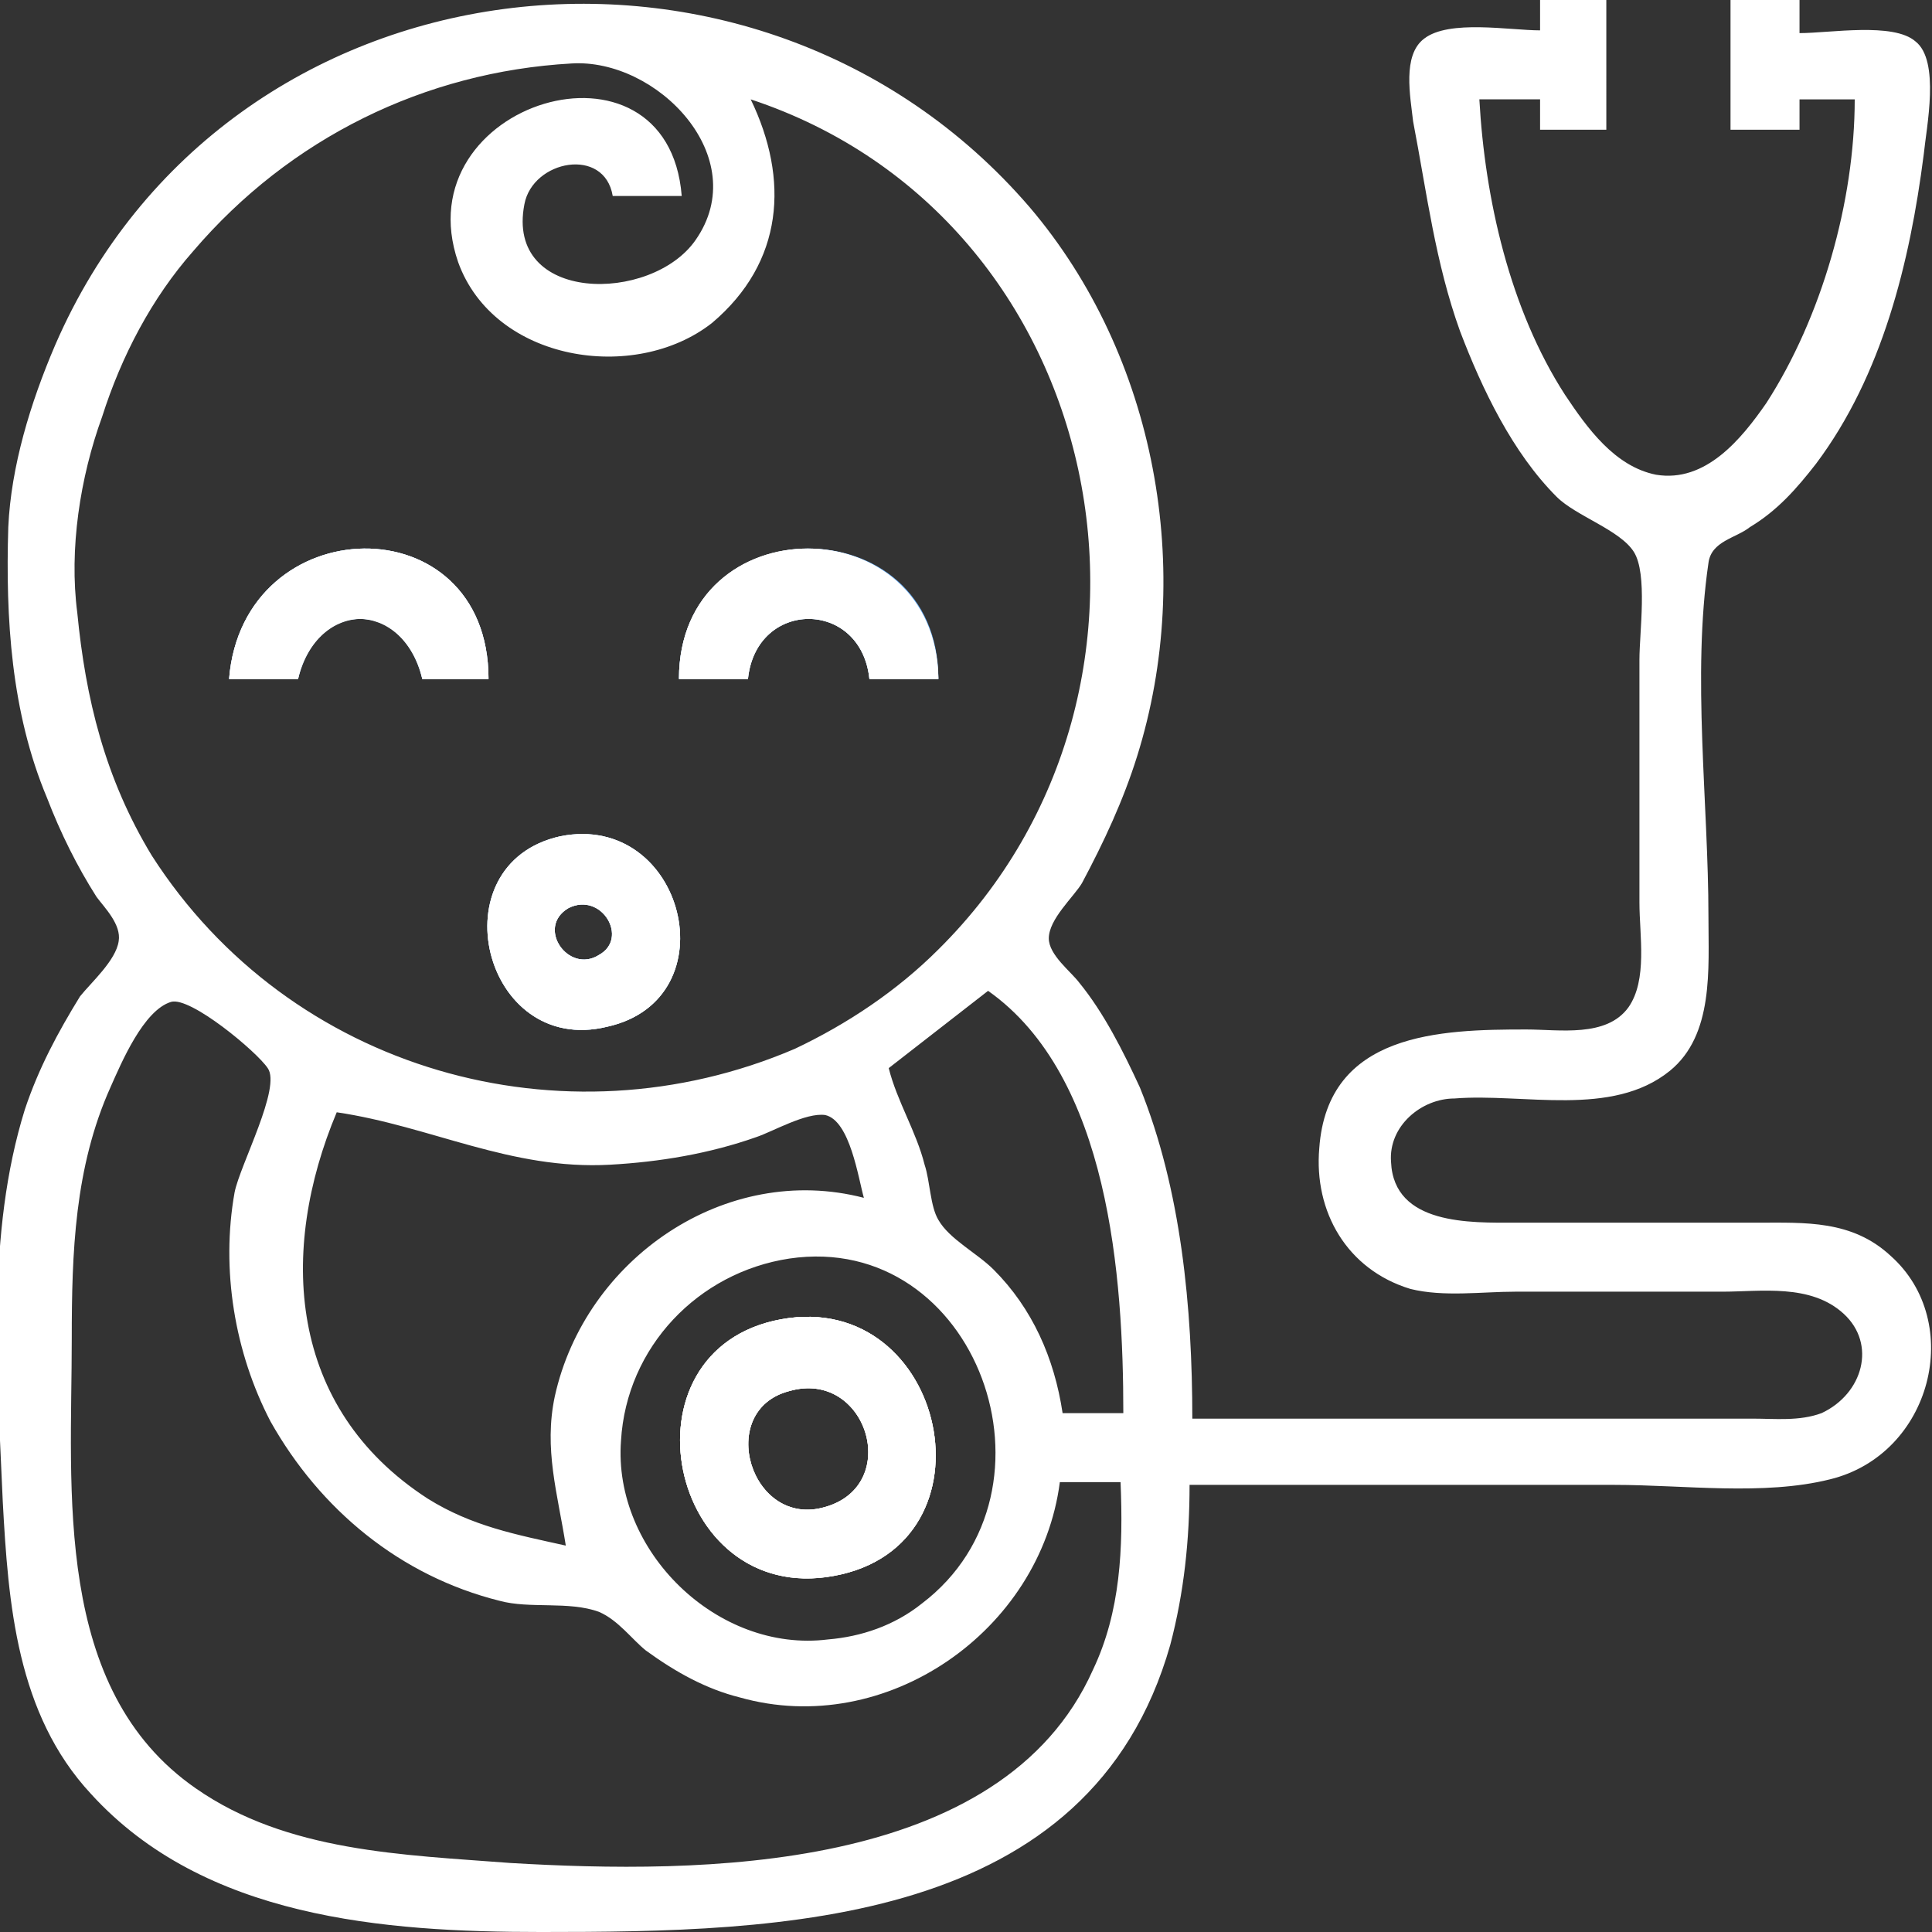 <?xml version="1.0" encoding="utf-8"?>
<!-- Generator: Adobe Illustrator 27.3.1, SVG Export Plug-In . SVG Version: 6.00 Build 0)  -->
<svg version="1.1" id="Layer_1" xmlns="http://www.w3.org/2000/svg" xmlns:xlink="http://www.w3.org/1999/xlink" x="0px" y="0px"
	 viewBox="0 0 70 70" style="enable-background:new 0 0 70 70;" xml:space="preserve">
<rect x="0" y="0" width="70" height="70" fill="#333333" stroke="none"/>
<style type="text/css">
	.st0{fill:#6BB1FC;}
	.st1{fill:#FFFFFF;}
</style>
<path class="st0" d="M10.8,24.6H8.3c0.5-6.2,9.4-6.4,9.4,0h-2.4C14.6,21.7,11.5,21.7,10.8,24.6z"/>
<path class="st0" d="M20.3,30.3c-4.5,1-2.8,8,1.7,6.9C26.5,36.2,24.8,29.4,20.3,30.3z M21.7,34.6c-1.1,0.7-2.3-1-1.1-1.7
	C21.8,32.3,22.8,34,21.7,34.6z"/>
<path class="st0" d="M27.1,24.6h-2.5c0-6.3,9.4-6.3,9.4,0h-2.5C31.2,21.7,27.4,21.7,27.1,24.6z"/>
<path class="st1" d="M28.3,47.8c-6,1.1-4.1,10.4,1.9,9.3C36.3,56,34.3,46.7,28.3,47.8z M29.9,54.6c-2.7,0.8-4-3.5-1.3-4.2
	C31.4,49.6,32.7,53.8,29.9,54.6z M28.3,47.8c-6,1.1-4.1,10.4,1.9,9.3C36.3,56,34.3,46.7,28.3,47.8z M29.9,54.6
	c-2.7,0.8-4-3.5-1.3-4.2C31.4,49.6,32.7,53.8,29.9,54.6z M28.3,47.8c-6,1.1-4.1,10.4,1.9,9.3C36.3,56,34.3,46.7,28.3,47.8z
	 M29.9,54.6c-2.7,0.8-4-3.5-1.3-4.2C31.4,49.6,32.7,53.8,29.9,54.6z M28.3,47.8c-6,1.1-4.1,10.4,1.9,9.3
	C36.3,56,34.3,46.7,28.3,47.8z M29.9,54.6c-2.7,0.8-4-3.5-1.3-4.2C31.4,49.6,32.7,53.8,29.9,54.6z M68.5,45.5
	c-1.4-1.3-3.1-1.2-4.8-1.2h-8.8c-1.6,0-4.4,0.1-4.5-2.2c-0.1-1.3,1.1-2.3,2.3-2.3c2.5-0.2,5.7,0.7,7.8-1c1.6-1.3,1.4-3.7,1.4-5.6
	c0-4.1-0.6-8.7,0-12.8c0.1-0.8,1-0.9,1.5-1.3c1-0.6,1.7-1.4,2.4-2.3c2.4-3.2,3.4-7.3,3.9-11.2c0.1-1,0.6-3.4-0.3-4.1
	c-0.8-0.7-3.1-0.3-4.2-0.3V0h-2.5v4.7h2.5V3.6h2c0,3.7-1.2,7.9-3.2,11c-0.9,1.3-2.2,2.9-4,2.6c-1.5-0.3-2.5-1.7-3.3-2.9
	c-2-3.1-2.9-7.1-3.1-10.7h2.2v1.1h2.4V0h-2.4v1.1c-1.1,0-3.3-0.4-4.2,0.3c-0.8,0.6-0.5,2.1-0.4,3C51.7,7,52,9.5,52.9,12
	c0.8,2.1,1.9,4.4,3.5,6c0.7,0.7,2.3,1.2,2.8,2c0.5,0.8,0.2,2.9,0.2,3.9v8.8c0,1.2,0.3,2.8-0.4,3.8c-0.8,1.1-2.5,0.8-3.7,0.8
	c-3.1,0-7.2,0.1-7.5,4.3c-0.2,2.3,1,4.4,3.3,5.1c1.2,0.3,2.6,0.1,3.8,0.1h7.5c1.4,0,3.2-0.3,4.4,0.8c1.2,1.1,0.7,2.9-0.8,3.6
	c-0.8,0.3-1.7,0.2-2.5,0.2H43.2c0-4-0.4-8.3-1.9-12c-0.6-1.3-1.3-2.7-2.2-3.8c-0.3-0.4-1.1-1-1.1-1.6c0-0.7,0.9-1.5,1.2-2
	c0.8-1.5,1.5-3,2-4.6c2.1-6.7,0.7-14.5-3.9-19.9C27.4-4,8.2-1.8,2,12.5c-0.9,2.1-1.6,4.4-1.7,6.6c-0.1,3.3,0.1,6.7,1.4,9.8
	c0.5,1.3,1.1,2.5,1.8,3.6c0.3,0.4,0.9,1,0.8,1.6c-0.1,0.7-1,1.5-1.4,2c-0.8,1.3-1.5,2.6-2,4.1c-1.4,4.5-1,9.5-0.8,14.2
	c0.2,3.7,0.5,7.7,3.2,10.6c4.1,4.5,10.6,5,16.3,5c8.7,0,19.9-0.2,22.8-10.4c0.5-1.9,0.7-3.8,0.7-5.8h15.4c2.5,0,5.4,0.4,7.8-0.2
	C70,52.7,71.2,47.9,68.5,45.5z M2.8,22.2c-0.3-2.3,0.1-4.9,0.9-7.1c0.7-2.2,1.8-4.3,3.3-6c3.5-4.1,8.4-6.5,13.7-6.8
	c3.1-0.2,6.6,3.4,4.5,6.4C23.6,11,18.3,11,19,7.4c0.3-1.6,2.9-2.1,3.2-0.3h2.5c-0.5-6.3-10.1-3.4-8.1,2.4c1.3,3.6,6.4,4.4,9.2,2.2
	c2.6-2.2,2.8-5.2,1.4-8.1C40.2,7.9,43.6,24.9,34,34.4c-1.5,1.5-3.3,2.7-5.2,3.6c-8.4,3.6-18.3,0.8-23.3-7
	C3.8,28.2,3.1,25.3,2.8,22.2z M20.1,50.6c-0.4,1.9,0.1,3.5,0.4,5.4c-1.8-0.4-3.4-0.7-5-1.7c-5.1-3.3-5.4-9-3.3-14
	c3.4,0.5,6.3,2.1,9.9,1.9c1.8-0.1,3.6-0.4,5.3-1c0.6-0.2,1.8-0.9,2.5-0.8c0.9,0.2,1.2,2.3,1.4,3C26.3,42.1,21.2,45.6,20.1,50.6z
	 M33.4,58.1c-1,0.8-2.2,1.2-3.4,1.3c-4,0.5-7.8-3.2-7.5-7.2c0.2-3.4,2.8-6.1,6.1-6.6C35.4,44.6,38.8,54,33.4,58.1z M39.6,60.5
	c-3.3,7.4-14.3,7.4-21.1,7c-3.9-0.3-8.1-0.4-11.4-2.7C1.9,61.2,2.6,54,2.6,48.5c0-3.1,0.1-6.2,1.4-9.1c0.4-0.9,1.2-2.8,2.2-3.1
	c0.7-0.2,3.1,1.8,3.5,2.4c0.5,0.7-1,3.5-1.2,4.5C8,46,8.5,49,9.8,51.5c1.8,3.2,4.7,5.6,8.3,6.5c1.1,0.3,2.5,0,3.6,0.4
	c0.7,0.3,1.2,1,1.7,1.4c1.1,0.8,2.2,1.4,3.4,1.7c5.3,1.5,10.9-2.4,11.6-7.8h2.2C40.7,56.1,40.6,58.4,39.6,60.5z M38.5,51.2
	c-0.3-2-1.1-3.8-2.5-5.2c-0.6-0.6-1.6-1.1-2-1.8c-0.3-0.5-0.3-1.4-0.5-2c-0.3-1.2-1-2.3-1.3-3.5l3.6-2.8c4.4,3.1,4.9,10.4,4.9,15.3
	H38.5z M28.3,47.8c-6,1.1-4.1,10.4,1.9,9.3C36.3,56,34.3,46.7,28.3,47.8z M29.9,54.6c-2.7,0.8-4-3.5-1.3-4.2
	C31.4,49.6,32.7,53.8,29.9,54.6z M28.3,47.8c-6,1.1-4.1,10.4,1.9,9.3C36.3,56,34.3,46.7,28.3,47.8z M29.9,54.6
	c-2.7,0.8-4-3.5-1.3-4.2C31.4,49.6,32.7,53.8,29.9,54.6z M28.3,47.8c-6,1.1-4.1,10.4,1.9,9.3C36.3,56,34.3,46.7,28.3,47.8z
	 M29.9,54.6c-2.7,0.8-4-3.5-1.3-4.2C31.4,49.6,32.7,53.8,29.9,54.6z"/>
<path class="st1" d="M17.7,24.6h-2.4c-0.7-2.9-3.9-2.9-4.5,0H8.3C8.8,18.4,17.7,18.2,17.7,24.6z"/>
<path class="st1" d="M20.3,30.3c-4.5,1-2.8,8,1.7,6.9C26.5,36.2,24.8,29.4,20.3,30.3z M21.7,34.6c-1.1,0.7-2.3-1-1.1-1.7
	C21.8,32.3,22.8,34,21.7,34.6z"/>
<path class="st1" d="M34,24.6h-2.5c-0.3-2.9-4.1-2.9-4.4,0h-2.5C24.6,18.3,33.9,18.3,34,24.6z"/>
<path class="st1" d="M20.3,30.3c-4.5,1-2.8,8,1.7,6.9C26.5,36.2,24.8,29.4,20.3,30.3z M21.7,34.6c-1.1,0.7-2.3-1-1.1-1.7
	C21.8,32.3,22.8,34,21.7,34.6z M24.6,24.6h2.5c0.3-2.9,4.1-2.9,4.4,0H34C33.9,18.3,24.6,18.3,24.6,24.6z M8.3,24.6h2.5
	c0.7-2.9,3.9-2.9,4.5,0h2.4C17.7,18.2,8.8,18.4,8.3,24.6z"/>
<path class="st1" d="M28.3,47.8c-6,1.1-4.1,10.4,1.9,9.3C36.3,56,34.3,46.7,28.3,47.8z M29.9,54.6c-2.7,0.8-4-3.5-1.3-4.2
	C31.4,49.6,32.7,53.8,29.9,54.6z"/>
<path class="st1" d="M28.3,47.8c-6,1.1-4.1,10.4,1.9,9.3C36.3,56,34.3,46.7,28.3,47.8z M29.9,54.6c-2.7,0.8-4-3.5-1.3-4.2
	C31.4,49.6,32.7,53.8,29.9,54.6z"/>
</svg>

